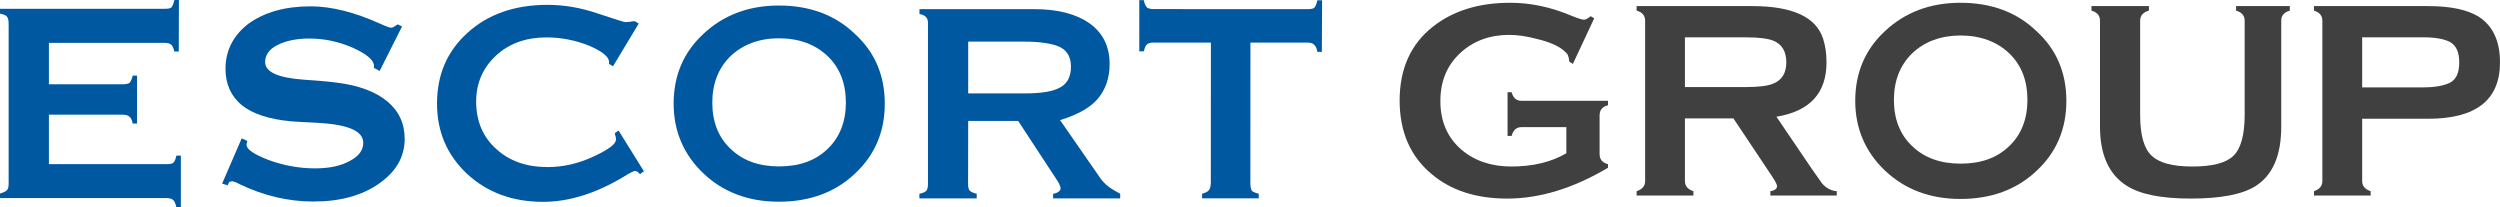 <svg width="205" height="17" viewBox="0 0 205 17" fill="none" xmlns="http://www.w3.org/2000/svg">
<path fill-rule="evenodd" clip-rule="evenodd" d="M13.644 13.461C13.936 13.461 14.128 13.431 14.218 13.339C14.322 13.255 14.4 13.055 14.465 12.757H14.831V17H14.465C14.4 16.718 14.322 16.52 14.218 16.414C14.094 16.305 13.92 16.24 13.644 16.24H0V15.873C0.297 15.78 0.513 15.679 0.578 15.582C0.68 15.467 0.709 15.289 0.709 15.025V1.989C0.709 1.684 0.668 1.474 0.571 1.363C0.491 1.256 0.297 1.182 0 1.118V0.719H13.475C13.766 0.726 13.952 0.694 14.059 0.609C14.15 0.492 14.232 0.29 14.3 0H14.671L14.659 4.226H14.295C14.232 3.923 14.128 3.734 14.038 3.659C13.92 3.562 13.728 3.514 13.475 3.514H4.011V6.91H10.04C10.338 6.91 10.527 6.861 10.622 6.797C10.714 6.688 10.801 6.531 10.884 6.202H11.237V10.129H10.884C10.826 9.859 10.739 9.661 10.622 9.576C10.527 9.468 10.316 9.404 10.04 9.404H4.011V13.459L13.644 13.461Z" fill="#0058A1"/>
<path fill-rule="evenodd" clip-rule="evenodd" d="M18.215 15.056L19.82 11.342L20.284 11.56C20.268 11.572 20.268 11.607 20.268 11.633C20.236 11.723 20.216 11.796 20.216 11.859C20.208 12.248 20.835 12.661 22.026 13.121C23.273 13.573 24.533 13.806 25.822 13.806C26.979 13.806 27.929 13.616 28.678 13.2C29.421 12.809 29.787 12.318 29.787 11.717C29.787 10.729 28.533 10.205 26.008 10.068C25.085 10.029 24.353 9.983 23.835 9.946C22.043 9.772 20.699 9.33 19.82 8.618C18.963 7.907 18.491 6.917 18.491 5.648C18.491 4.122 19.147 2.874 20.401 1.924C21.712 0.998 23.378 0.52 25.465 0.52C27.182 0.52 29.064 0.998 31.133 1.929C31.659 2.167 31.964 2.272 32.061 2.272C32.126 2.272 32.197 2.248 32.261 2.224C32.346 2.167 32.456 2.094 32.599 1.999L32.969 2.167L31.133 5.819L30.653 5.561C30.653 5.554 30.653 5.515 30.659 5.498C30.67 5.477 30.67 5.451 30.67 5.412C30.67 4.944 30.102 4.453 28.953 3.925C27.815 3.428 26.634 3.159 25.383 3.159C24.295 3.159 23.403 3.354 22.731 3.699C22.065 4.044 21.741 4.517 21.741 5.082C21.741 5.911 22.794 6.384 24.953 6.537C26.072 6.612 26.945 6.687 27.61 6.775C29.421 6.999 30.809 7.524 31.755 8.313C32.709 9.104 33.184 10.13 33.184 11.388C33.182 12.867 32.47 14.087 31.077 15.057C29.68 16.03 27.902 16.526 25.701 16.526C23.613 16.526 21.612 16.039 19.703 15.126C19.34 14.936 19.106 14.865 19.033 14.865C18.963 14.865 18.87 14.904 18.8 14.916C18.773 14.989 18.709 15.057 18.675 15.198L18.215 15.056Z" fill="#0058A1"/>
<path fill-rule="evenodd" clip-rule="evenodd" d="M50.412 10.919L50.723 10.707L52.801 14.043L52.477 14.281C52.374 14.155 52.287 14.088 52.246 14.069C52.167 14.022 52.113 14.022 52.068 14.022C51.955 14.022 51.646 14.176 51.164 14.478C48.862 15.865 46.658 16.551 44.512 16.551C42.02 16.547 39.955 15.781 38.308 14.266C36.65 12.706 35.836 10.797 35.836 8.495C35.836 6.118 36.668 4.193 38.345 2.682C40.022 1.164 42.2 0.398 44.901 0.398C46.269 0.398 47.655 0.635 49.059 1.121C50.456 1.588 51.206 1.817 51.279 1.817C51.419 1.817 51.527 1.788 51.646 1.788C51.752 1.771 51.907 1.733 52.068 1.743L52.374 1.935L50.266 5.434L49.938 5.237V5.186C49.945 5.163 49.945 5.137 49.945 5.095C49.945 4.66 49.397 4.212 48.289 3.74C47.182 3.298 46.022 3.067 44.799 3.067C43.146 3.067 41.752 3.561 40.684 4.547C39.599 5.554 39.051 6.806 39.044 8.313C39.044 9.929 39.595 11.229 40.672 12.196C41.752 13.205 43.175 13.7 44.898 13.7C46.174 13.7 47.431 13.416 48.668 12.835C49.907 12.264 50.51 11.811 50.51 11.443C50.51 11.374 50.51 11.303 50.485 11.215C50.47 11.108 50.42 11.034 50.412 10.919Z" fill="#0058A1"/>
<path fill-rule="evenodd" clip-rule="evenodd" d="M67.878 12.197C66.871 13.178 65.548 13.646 63.878 13.646C62.233 13.646 60.909 13.174 59.902 12.2C58.903 11.253 58.409 9.987 58.409 8.414C58.409 6.835 58.919 5.57 59.907 4.598C60.913 3.65 62.25 3.14 63.869 3.14C65.534 3.14 66.863 3.65 67.864 4.598C68.871 5.565 69.361 6.835 69.361 8.414C69.361 9.974 68.862 11.253 67.878 12.197ZM70.091 2.771C68.484 1.232 66.407 0.453 63.869 0.453C61.368 0.453 59.311 1.249 57.687 2.771C56.06 4.275 55.238 6.18 55.238 8.499C55.238 10.773 56.074 12.699 57.698 14.236C59.33 15.771 61.389 16.54 63.869 16.54C66.369 16.54 68.469 15.784 70.091 14.25C71.736 12.729 72.552 10.804 72.552 8.503C72.552 6.18 71.736 4.268 70.091 2.771Z" fill="#0058A1"/>
<path fill-rule="evenodd" clip-rule="evenodd" d="M84.029 7.659H79.392V3.412H83.917C85.372 3.412 86.399 3.587 86.97 3.885C87.54 4.195 87.818 4.718 87.818 5.473C87.818 6.258 87.54 6.834 86.959 7.153C86.373 7.507 85.372 7.659 84.029 7.659ZM90.715 15.156C90.489 14.939 90.26 14.699 90.089 14.41L86.926 9.851C88.303 9.427 89.334 8.876 89.991 8.132C90.649 7.361 90.989 6.411 90.989 5.243C90.989 3.845 90.458 2.727 89.381 1.942C88.281 1.156 86.78 0.75 84.82 0.75H75.396V1.143C75.696 1.218 75.871 1.3 75.955 1.426C76.069 1.542 76.108 1.756 76.095 2.019V15.037C76.095 15.314 76.062 15.517 75.955 15.649C75.871 15.738 75.679 15.838 75.391 15.887V16.267H80.09V15.887C79.82 15.838 79.605 15.715 79.533 15.649C79.413 15.539 79.382 15.329 79.382 15.037L79.392 9.918H83.492L86.61 14.675C86.713 14.805 86.78 14.939 86.869 15.115C86.93 15.268 86.97 15.379 86.97 15.404C86.97 15.539 86.926 15.654 86.803 15.715C86.713 15.796 86.542 15.868 86.356 15.887V16.267H91.855V15.887C91.337 15.608 90.948 15.367 90.715 15.156Z" fill="#0058A1"/>
<path fill-rule="evenodd" clip-rule="evenodd" d="M94.62 3.492C94.341 3.492 94.139 3.531 94.041 3.655C93.945 3.722 93.864 3.922 93.794 4.21H93.422V0.012H93.794C93.84 0.309 93.945 0.489 94.053 0.618C94.162 0.699 94.368 0.745 94.62 0.745L107.198 0.751C107.498 0.751 107.684 0.717 107.774 0.633C107.883 0.523 107.954 0.309 108.027 0.021H108.411L108.393 4.252H108.025C107.969 3.945 107.876 3.754 107.765 3.675C107.655 3.545 107.481 3.495 107.198 3.495H102.535L102.53 15.047C102.53 15.328 102.591 15.548 102.661 15.658C102.755 15.72 102.939 15.834 103.217 15.882V16.262H98.573V15.882C98.856 15.809 99.05 15.711 99.118 15.603C99.217 15.492 99.275 15.312 99.287 15.033L99.294 3.495L94.62 3.492Z" fill="#0058A1"/>
<path fill-rule="evenodd" clip-rule="evenodd" d="M164.767 11.97C163.761 12.95 162.436 13.419 160.77 13.419C159.123 13.419 157.798 12.948 156.79 11.973C155.792 11.025 155.301 9.761 155.301 8.189C155.301 6.608 155.809 5.343 156.797 4.372C157.802 3.425 159.138 2.911 160.756 2.911C162.423 2.911 163.754 3.425 164.754 4.372C165.761 5.338 166.249 6.608 166.249 8.189C166.249 9.748 165.756 11.025 164.767 11.97ZM166.982 2.544C165.372 1.003 163.299 0.227 160.756 0.227C158.261 0.227 156.198 1.022 154.574 2.544C152.952 4.049 152.129 5.954 152.129 8.271C152.129 10.543 152.966 12.473 154.589 14.008C156.219 15.54 158.278 16.314 160.756 16.314C163.256 16.314 165.359 15.557 166.982 14.023C168.626 12.502 169.442 10.579 169.442 8.275C169.442 5.954 168.626 4.039 166.982 2.544Z" fill="#404040"/>
<path d="M131.856 13.755C129.016 15.442 126.263 16.284 123.593 16.284C121.048 16.284 118.977 15.618 117.383 14.266C115.64 12.806 114.77 10.794 114.77 8.243C114.77 5.638 115.681 3.619 117.488 2.193C119.136 0.893 121.239 0.227 123.834 0.227C125.514 0.227 127.167 0.579 128.844 1.286C129.373 1.5 129.726 1.616 129.894 1.616C130.026 1.616 130.198 1.519 130.433 1.33L130.727 1.5L128.974 5.244L128.679 5.048C128.659 4.802 128.61 4.627 128.564 4.509C128.508 4.399 128.379 4.27 128.18 4.1C127.705 3.727 126.998 3.426 126.054 3.2C125.205 2.973 124.43 2.861 123.748 2.861C122.159 2.861 120.818 3.356 119.765 4.327C118.662 5.332 118.111 6.649 118.111 8.295C118.111 9.958 118.692 11.291 119.847 12.281C120.92 13.19 122.29 13.653 123.92 13.653C125.686 13.653 127.191 13.299 128.44 12.568V10.426H124.751C124.345 10.426 124.081 10.669 123.954 11.146H123.62V7.562H123.954C124.081 8.031 124.345 8.264 124.751 8.264H131.856V8.635C131.399 8.736 131.167 9.019 131.167 9.462V12.634C131.167 13.069 131.399 13.346 131.856 13.461V13.755Z" fill="#404040"/>
<path d="M146.477 5.118C146.477 4.225 146.124 3.624 145.415 3.339C144.982 3.162 144.248 3.063 143.203 3.063H138.164V7.137H143.203C144.22 7.137 144.956 7.044 145.387 6.866C146.115 6.575 146.477 5.992 146.477 5.118ZM150.614 16.031H145.169V15.677C145.526 15.63 145.716 15.482 145.716 15.255C145.716 15.116 145.533 14.779 145.18 14.265L142.141 9.711H138.164V14.85C138.164 15.255 138.401 15.528 138.861 15.677V16.031H134.203V15.677C134.677 15.516 134.9 15.251 134.9 14.85V1.696C134.9 1.286 134.677 1.002 134.203 0.873V0.5H143.688C146.967 0.5 148.908 1.384 149.49 3.162C149.672 3.722 149.774 4.37 149.774 5.111C149.774 7.641 148.404 9.123 145.667 9.571L148.575 13.856C149.087 14.586 149.363 14.974 149.403 15.034C149.758 15.438 150.162 15.645 150.614 15.677V16.031Z" fill="#404040"/>
<path d="M187.765 0.873C187.295 1.002 187.062 1.286 187.062 1.693V10.388C187.062 12.754 186.36 14.375 184.943 15.267C183.866 15.944 182.098 16.283 179.633 16.283C177.237 16.283 175.492 15.939 174.369 15.22C172.933 14.301 172.199 12.687 172.199 10.388V1.693C172.199 1.286 171.974 1.002 171.5 0.873V0.5H176.21V0.873C175.734 1.002 175.492 1.286 175.492 1.696V9.419C175.492 11.07 175.803 12.18 176.436 12.768C177.06 13.364 178.174 13.654 179.77 13.654C181.405 13.654 182.525 13.372 183.134 12.78C183.747 12.197 184.062 11.076 184.062 9.419V1.696C184.062 1.286 183.826 1.002 183.358 0.873V0.5H187.765V0.873Z" fill="#404040"/>
<path d="M201.658 5.118C201.658 4.259 201.396 3.718 200.895 3.442C200.402 3.186 199.664 3.059 198.705 3.059H193.698V7.164H198.705C199.642 7.164 200.368 7.034 200.878 6.791C201.396 6.54 201.658 5.984 201.658 5.118ZM204.999 5.118C204.999 8.2 203.032 9.738 199.115 9.738H193.698V14.845C193.698 15.251 193.934 15.528 194.394 15.677V16.031H189.746V15.677C190.195 15.528 190.433 15.251 190.433 14.845V1.693C190.433 1.286 190.195 1.002 189.746 0.873V0.5H199.112C200.924 0.5 202.309 0.791 203.236 1.357C204.409 2.106 204.999 3.355 204.999 5.118Z" fill="#404040"/>
</svg>
